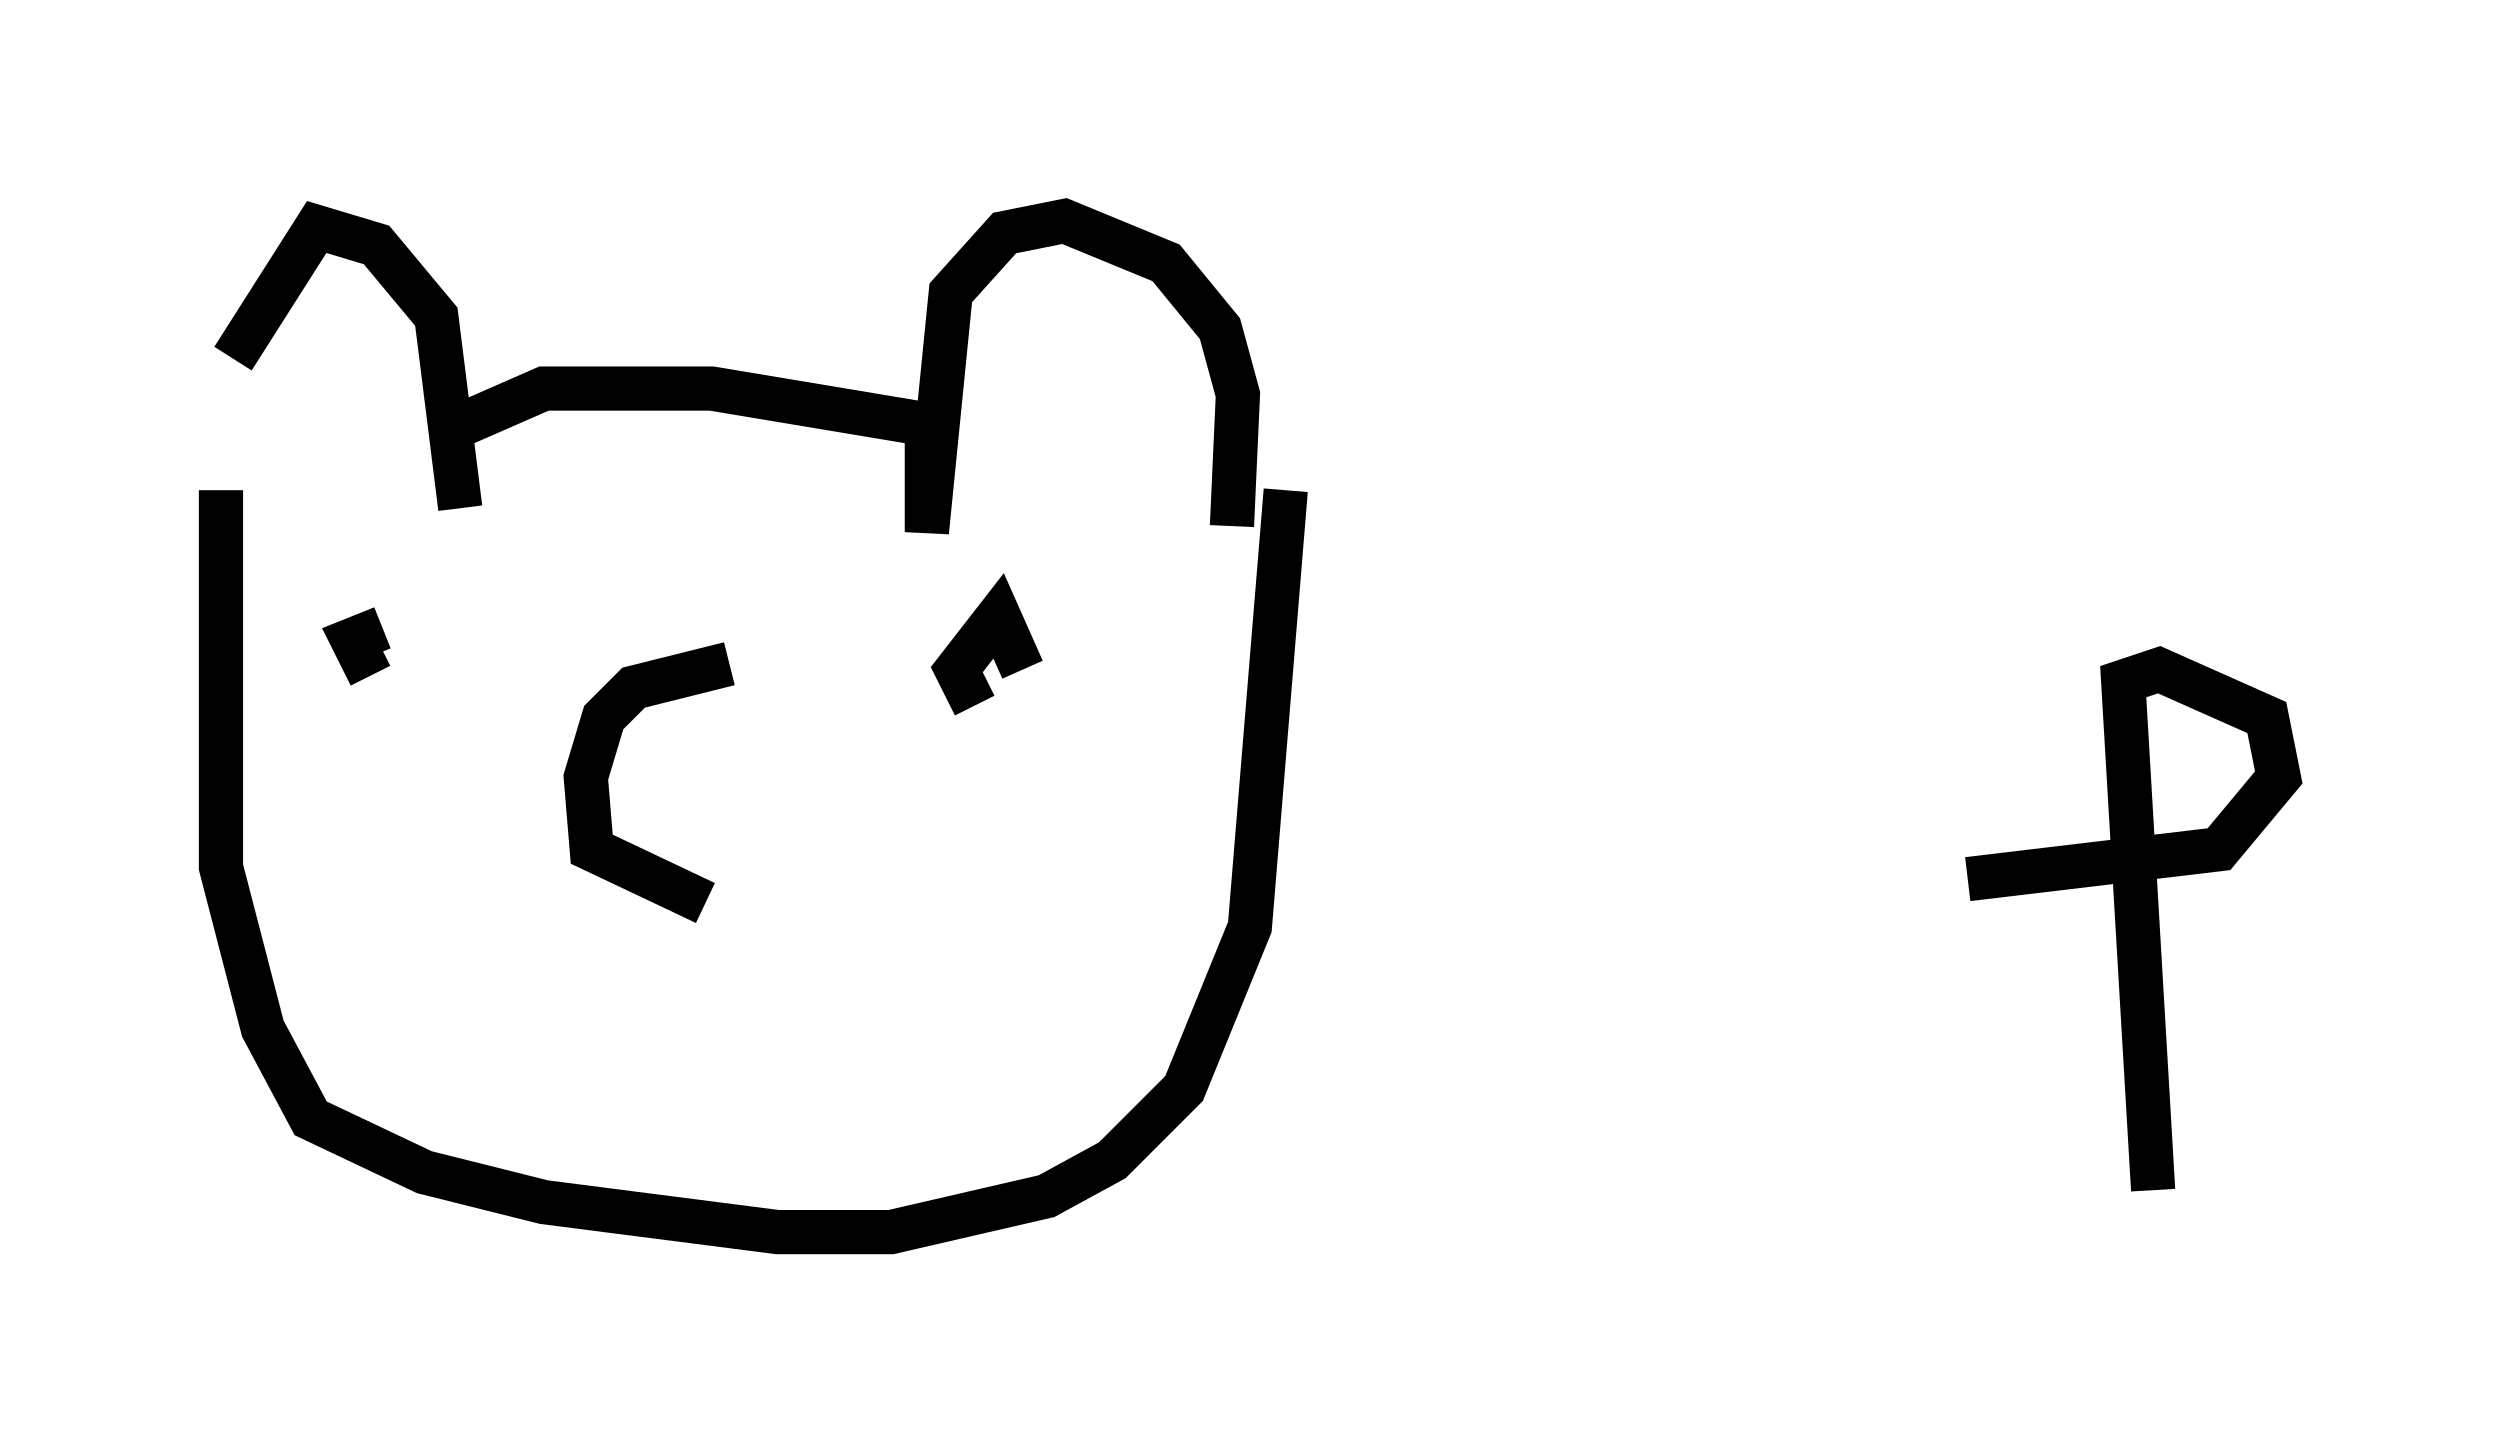 <?xml version="1.0" encoding="utf-8" ?>
<svg baseProfile="full" height="32.868" version="1.1" width="56.549" xmlns="http://www.w3.org/2000/svg" xmlns:ev="http://www.w3.org/2001/xml-events" xmlns:xlink="http://www.w3.org/1999/xlink"><defs /><rect fill="white" height="32.868" width="56.549" x="0" y="0" /><path d="M5.541, 11.766 m-0.271, -3.654 l1.894, -2.977 1.353, 0.406 l1.353, 1.624 0.541, 4.33 m-0.271, -1.759 l2.165, -0.947 3.789, 0.0 l4.871, 0.812 0.0, 2.436 l0.541, -5.413 1.218, -1.353 l1.353, -0.271 2.3, 0.947 l1.218, 1.488 0.406, 1.488 l-0.135, 2.977 m-22.868, -0.812 l0.0, 8.525 0.947, 3.654 l1.083, 2.03 2.571, 1.218 l2.706, 0.677 5.277, 0.677 l2.571, 0.0 3.518, -0.812 l1.488, -0.812 1.624, -1.624 l1.488, -3.654 0.812, -9.878 m-20.703, 4.195 l-0.406, -0.812 0.677, -0.271 m13.396, 1.759 l-0.406, -0.812 0.947, -1.218 l0.541, 1.218 m-6.631, -0.135 l-2.165, 0.541 -0.677, 0.677 l-0.406, 1.353 0.135, 1.624 l2.571, 1.218 m32.747, 6.495 l-0.677, -11.502 0.812, -0.271 l2.436, 1.083 0.271, 1.353 l-1.353, 1.624 -5.683, 0.677 " fill="none" stroke="black" stroke-width="1" /></svg>